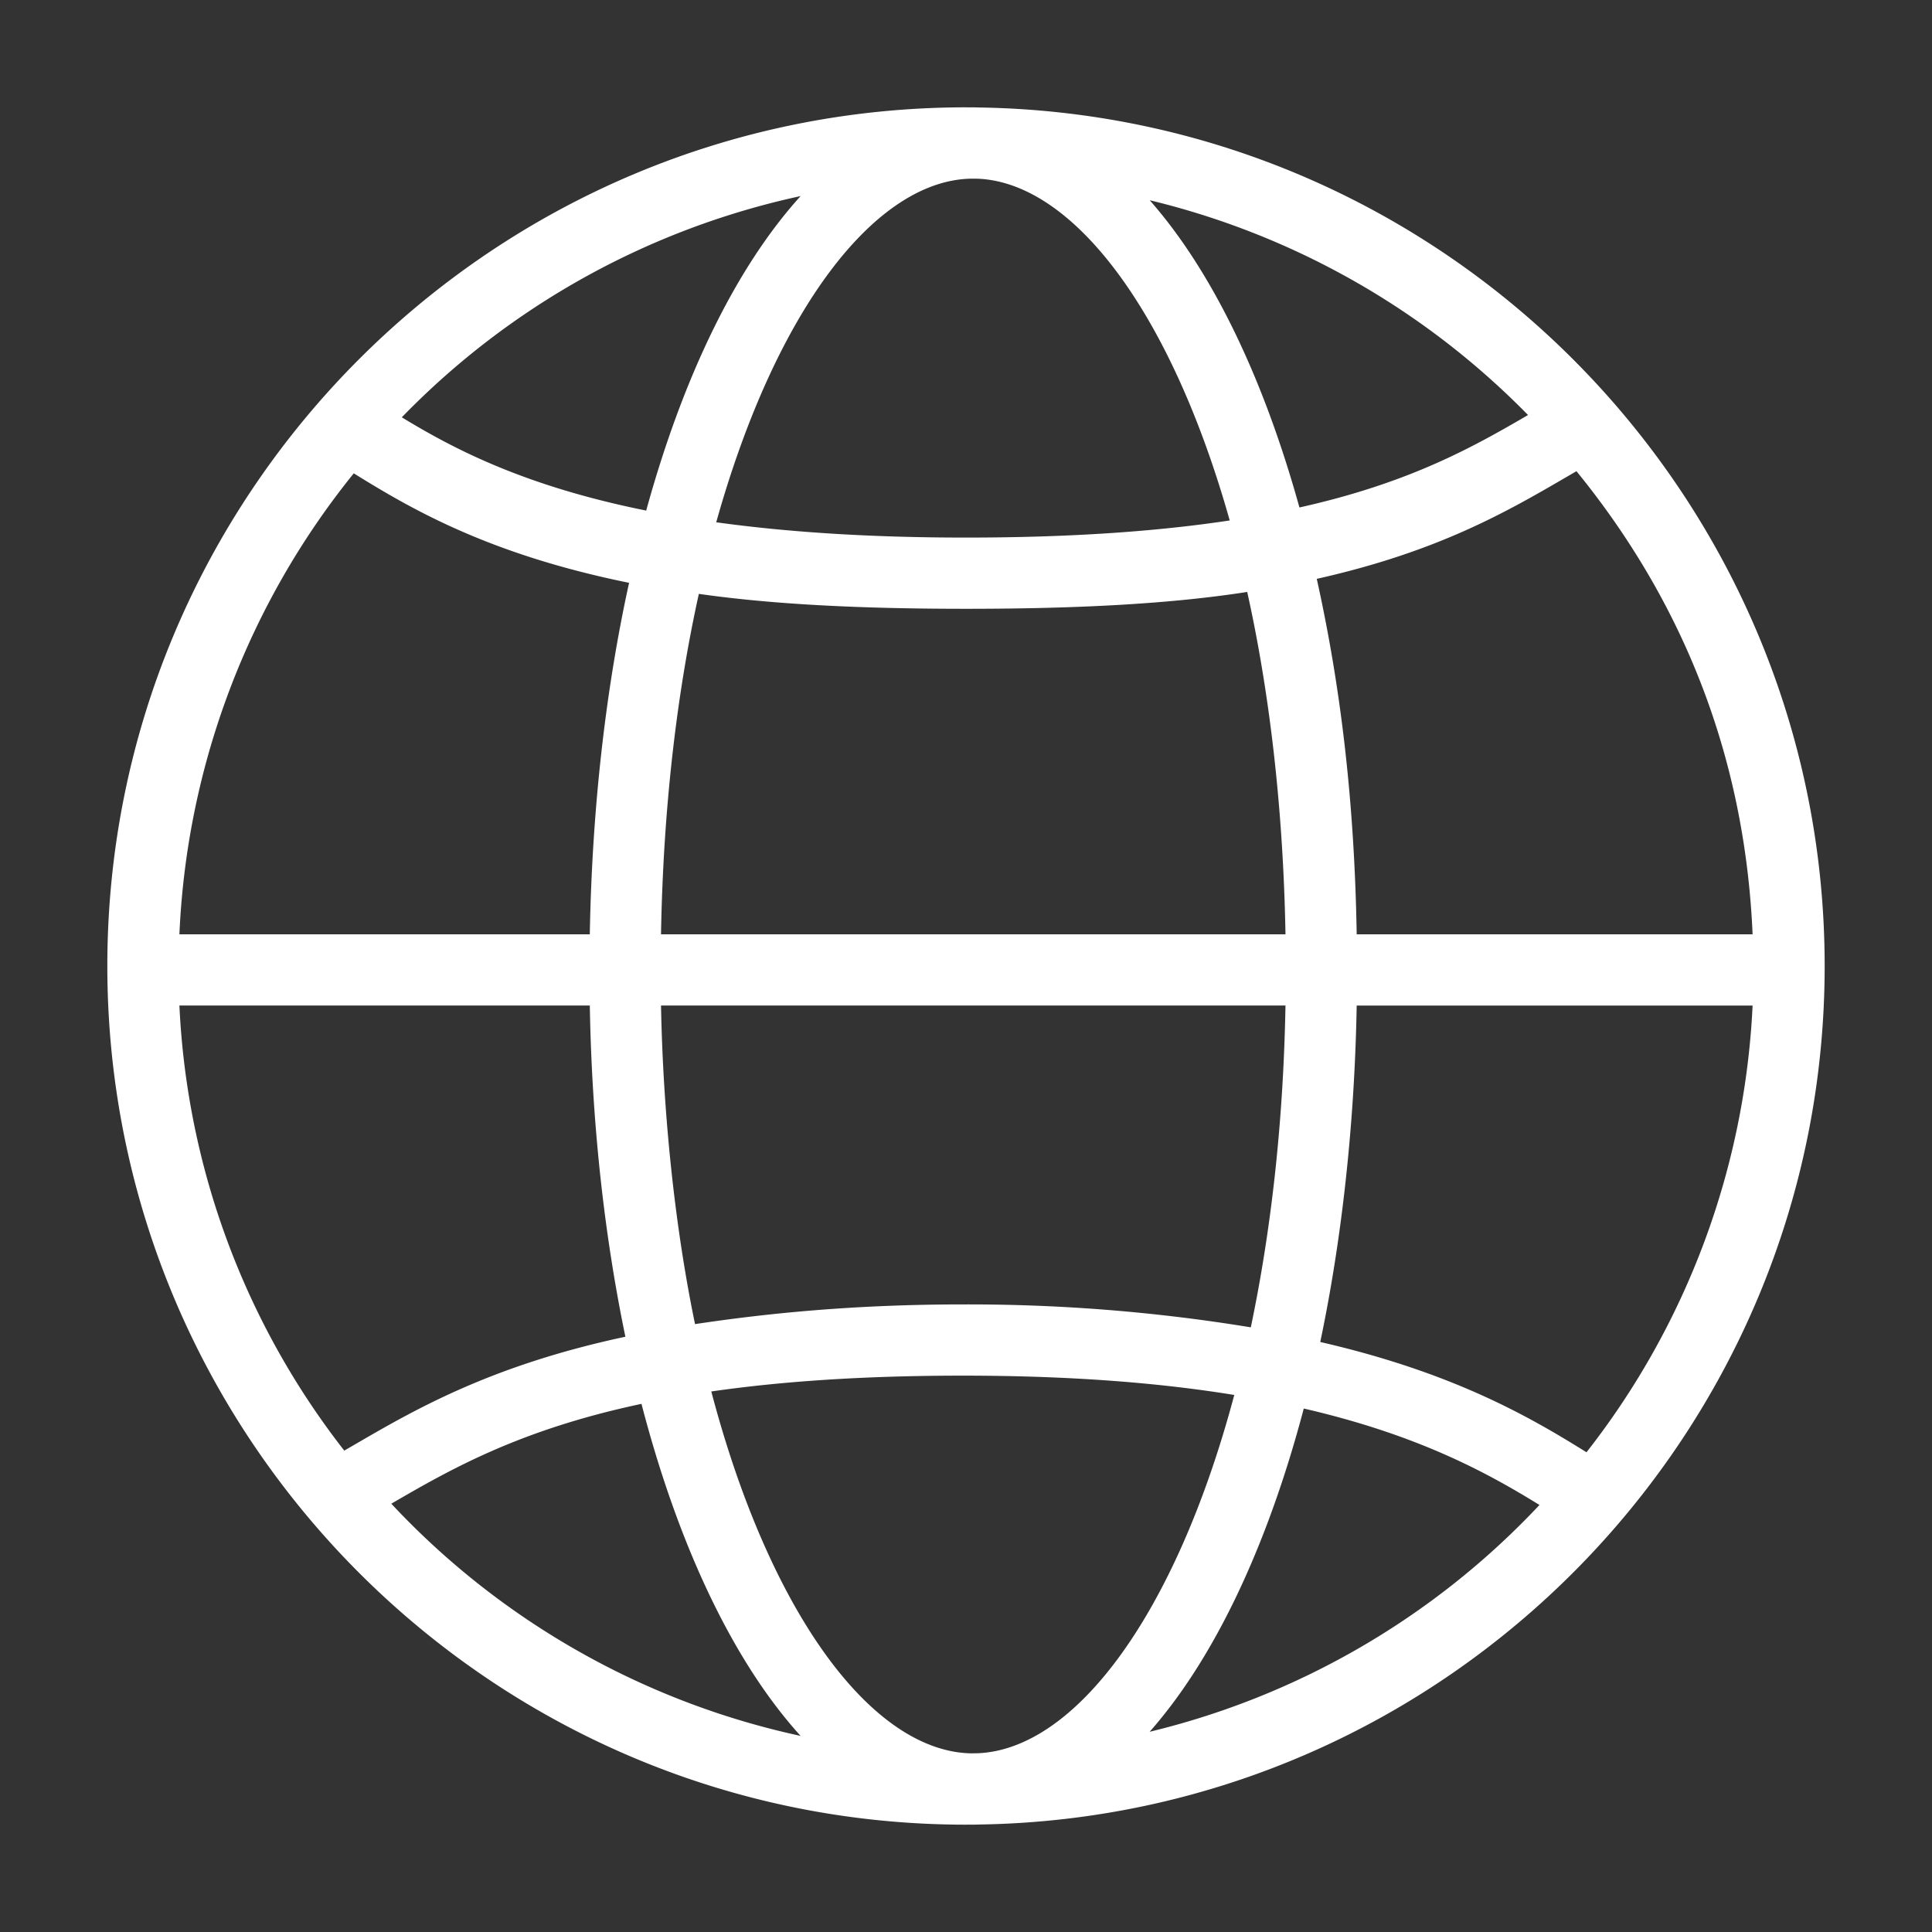 <svg xmlns="http://www.w3.org/2000/svg" width="36" height="36" viewBox="0 0 36 36">
    <rect x="0" y="0" width="36" height="36" fill="#333333" stroke="none"/>
    <path fill="#ffffff" fill-rule="evenodd" d="M21.422 32.269c1.199-1.358 2.192-3.448 2.872-6.023 2.141.494 3.425 1.201 4.392 1.797a14.679 14.679 0 0 1-7.264 4.226m-14.13-4.25c1.109-.645 2.394-1.379 4.661-1.86.693 2.665 1.721 4.817 2.965 6.187a14.671 14.671 0 0 1-7.626-4.326m7.626-24.366c-1.192 1.314-2.186 3.345-2.877 5.86-2.273-.458-3.586-1.149-4.554-1.738a14.666 14.666 0 0 1 7.43-4.122m13.555 4.08c-1.02.593-2.199 1.263-4.259 1.722-.676-2.438-1.639-4.42-2.79-5.725a14.672 14.672 0 0 1 7.049 4.002M25.28 18.737h7.377a14.61 14.61 0 0 1-3.095 8.324c-1.075-.671-2.498-1.489-4.961-2.055.401-1.906.64-4.057.679-6.269m4.095-9.957c1.93 2.367 3.137 5.238 3.282 8.63H25.28c-.042-2.507-.304-4.642-.744-6.624 2.265-.507 3.55-1.255 4.674-1.91l.165-.096M18 11.344c2.141 0 3.847-.097 5.24-.314.412 1.853.671 4.02.713 6.38H12.317c.041-2.36.297-4.5.705-6.344 1.366.195 2.998.278 4.978.278m.097-8.015l.124.001c1.761.075 3.587 2.443 4.693 6.368-1.305.197-2.905.319-4.914.319-1.85 0-3.377-.108-4.654-.285 1.115-3.981 2.97-6.37 4.751-6.403M6.592 8.82c1.073.666 2.518 1.51 5.13 2.04-.433 1.968-.69 4.19-.732 6.55H3.343a14.674 14.674 0 0 1 3.249-8.59m-.177 18.21a14.572 14.572 0 0 1-3.072-8.294h7.647c.039 2.212.272 4.286.663 6.172-2.513.537-3.929 1.36-5.082 2.032l-.156.09m11.529-2.724c-1.998 0-3.632.162-4.993.367-.367-1.765-.595-3.872-.634-5.937h11.636c-.04 2.212-.273 4.217-.646 5.997a32.462 32.462 0 0 0-5.363-.427m.277 8.363l-.124.002c-1.83-.035-3.74-2.559-4.843-6.743 1.272-.184 2.804-.295 4.69-.295 2.036 0 3.69.138 5.055.36-1.096 4.109-2.971 6.6-4.778 6.676M34 18c0-8.738-7.041-15.862-15.748-15.997L18.135 2l-.043.001L18 2C9.178 2 2 9.178 2 18s7.178 16 16 16l.092-.001.043.001.117-.003C26.959 33.862 34 26.738 34 18"/>
</svg>
